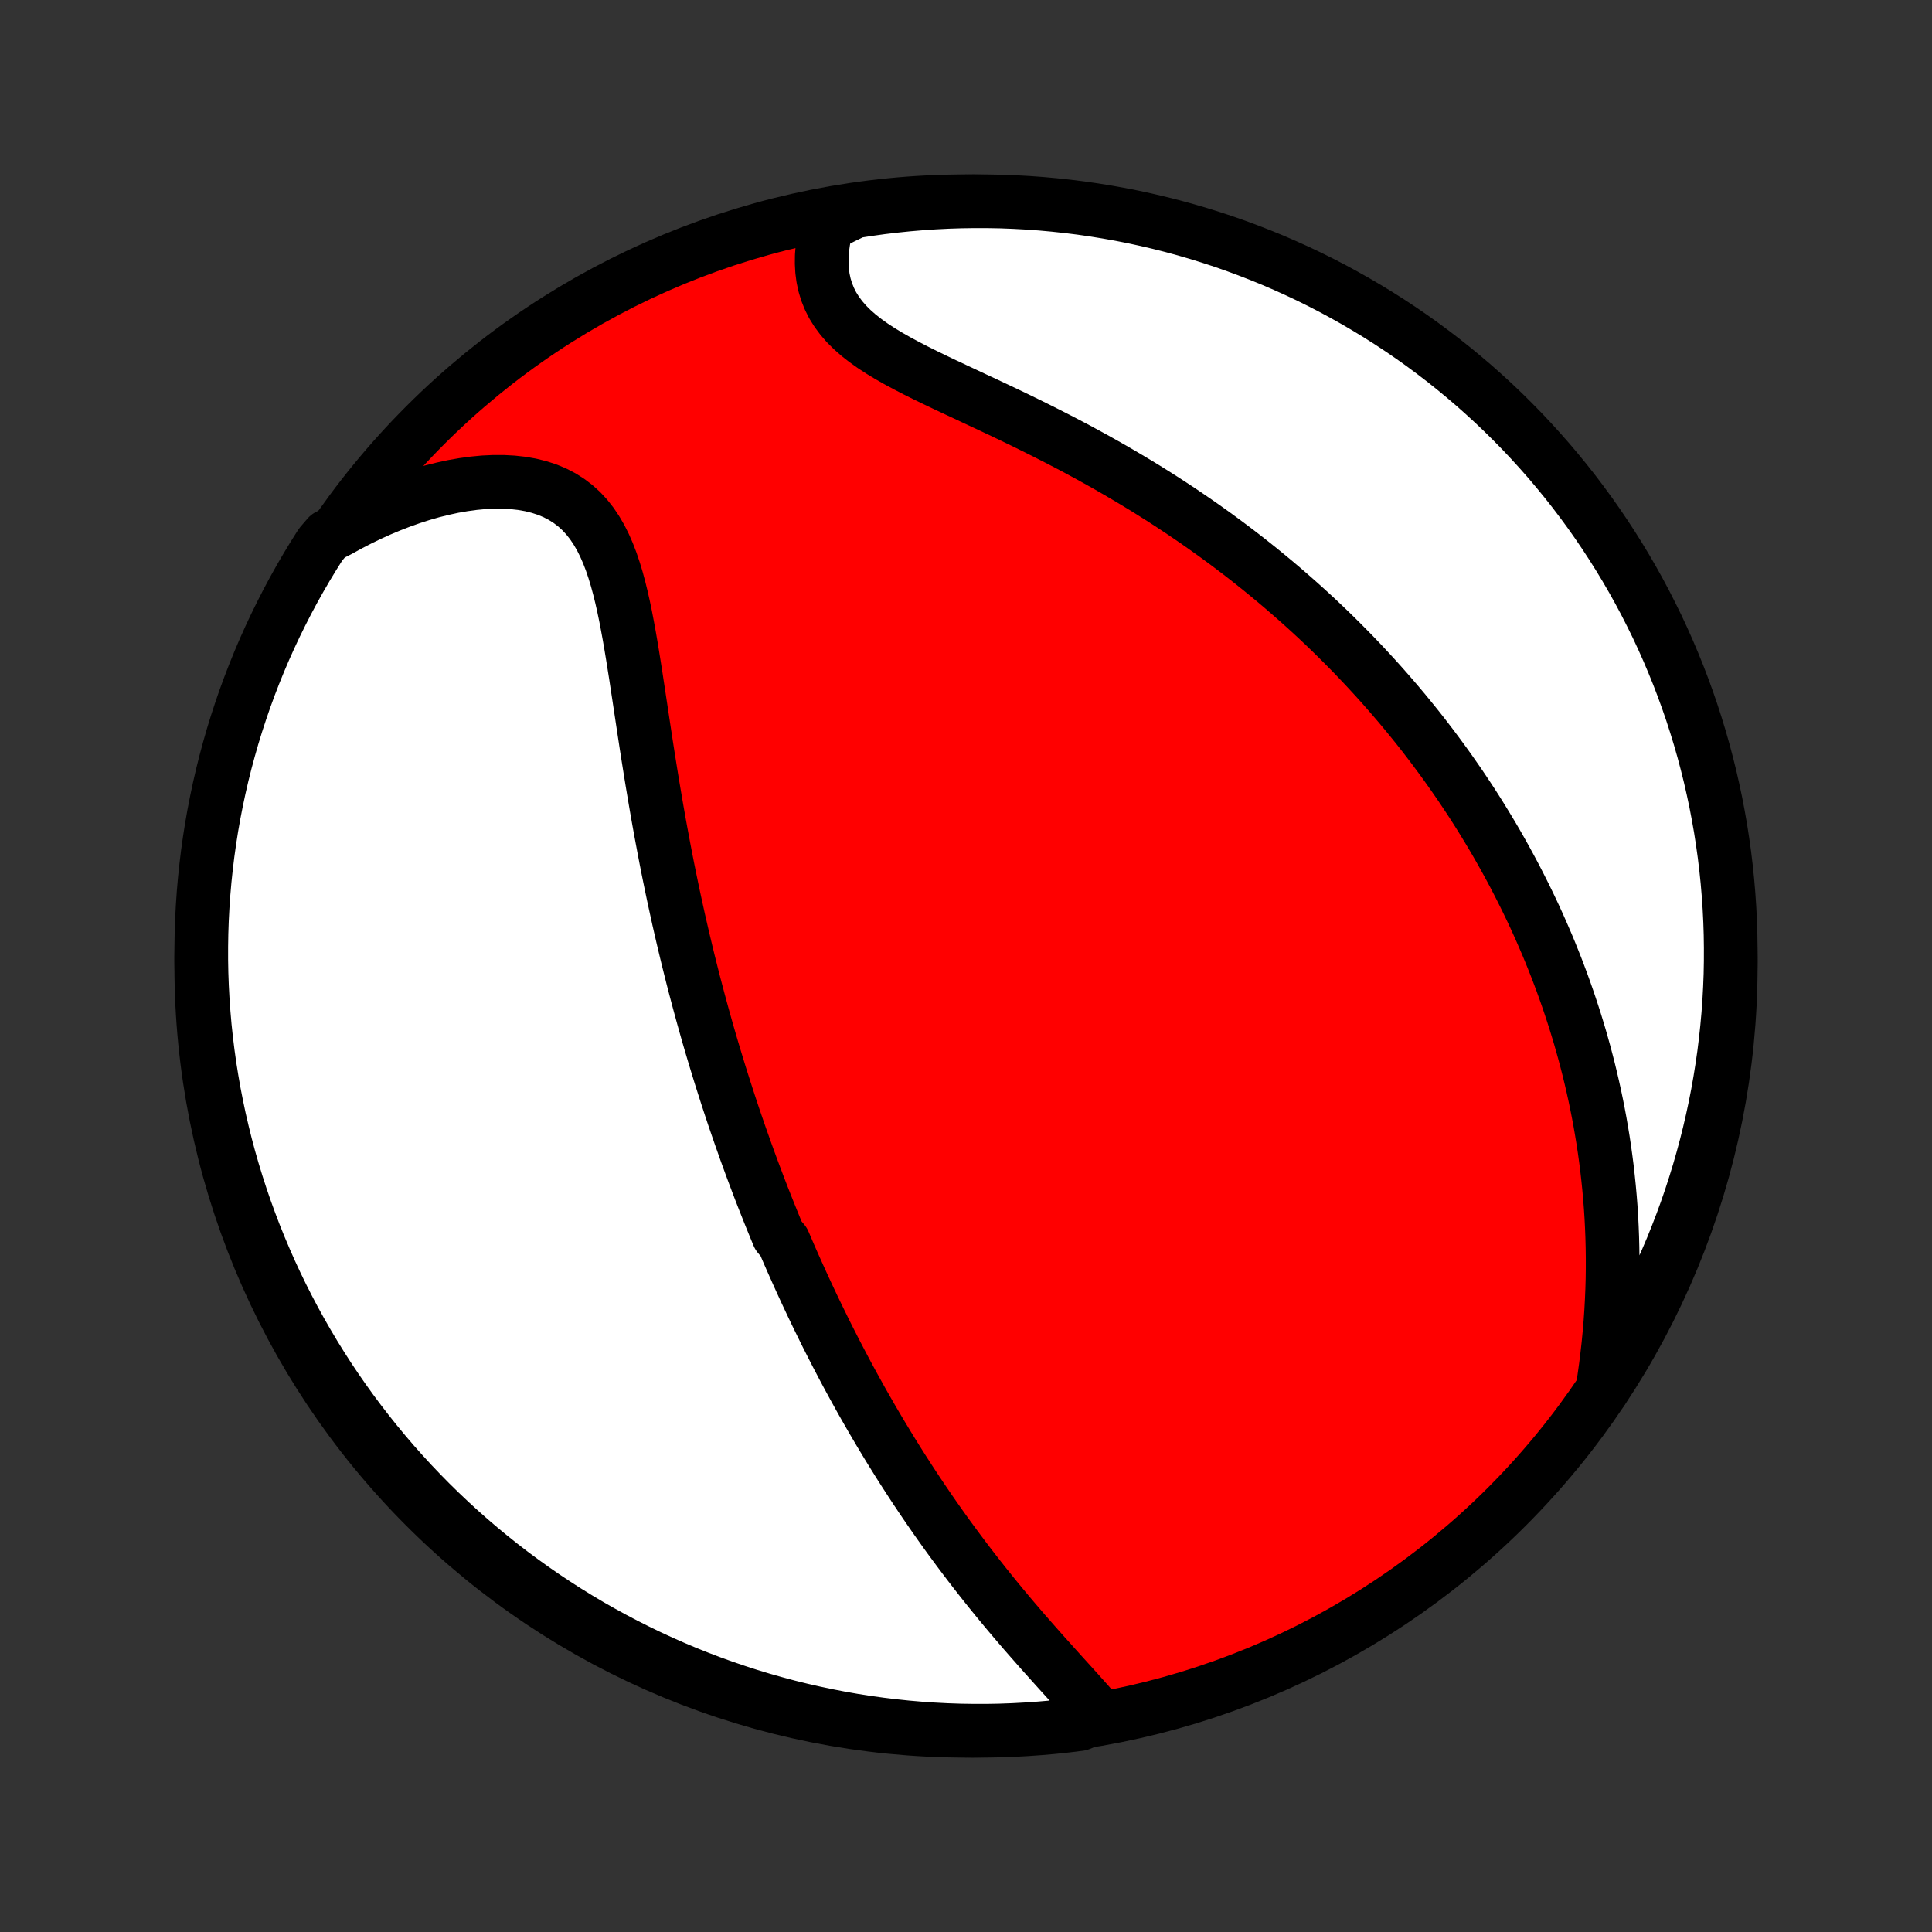 <?xml version="1.0" encoding="utf-8" standalone="no"?>
<!DOCTYPE svg PUBLIC "-//W3C//DTD SVG 1.1//EN"
  "http://www.w3.org/Graphics/SVG/1.1/DTD/svg11.dtd">
<!-- Created with matplotlib (http://matplotlib.org/) -->
<svg height="72pt" version="1.1" viewBox="0 0 72 72" width="72pt" xmlns="http://www.w3.org/2000/svg" xmlns:xlink="http://www.w3.org/1999/xlink">
 <rect x="0" y="0" width="72" height="72" fill="#333333" stroke="none"/>
 <defs>
  <style type="text/css">
*{stroke-linecap:butt;stroke-linejoin:round;}
  </style>
 </defs>
 <g id="figure_1">
  <g id="patch_1">
   <path d="
M0 72
L72 72
L72 0
L0 0
z
" style="fill:none;"/>
  </g>
  <g id="axes_1">
   <g id="PatchCollection_1">
    <defs>
     <path d="
M36 -7.5
C43.558 -7.5 50.808 -10.503 56.153 -15.848
C61.497 -21.192 64.5 -28.442 64.5 -36
C64.5 -43.558 61.497 -50.808 56.153 -56.153
C50.808 -61.497 43.558 -64.5 36 -64.5
C28.442 -64.5 21.192 -61.497 15.848 -56.153
C10.503 -50.808 7.5 -43.558 7.5 -36
C7.5 -28.442 10.503 -21.192 15.848 -15.848
C21.192 -10.503 28.442 -7.5 36 -7.5
z
" id="C0_0_a811fe30f3"/>
     <path d="
M40.966 -8.043
L40.767 -8.276
L40.563 -8.51
L40.353 -8.745
L40.141 -8.982
L39.925 -9.221
L39.707 -9.461
L39.488 -9.703
L39.269 -9.946
L39.049 -10.191
L38.829 -10.436
L38.611 -10.683
L38.393 -10.931
L38.176 -11.179
L37.961 -11.429
L37.748 -11.679
L37.537 -11.929
L37.328 -12.18
L37.121 -12.432
L36.917 -12.683
L36.715 -12.935
L36.516 -13.187
L36.319 -13.439
L36.125 -13.691
L35.934 -13.942
L35.745 -14.194
L35.559 -14.445
L35.375 -14.695
L35.194 -14.946
L35.016 -15.196
L34.841 -15.445
L34.668 -15.694
L34.498 -15.942
L34.33 -16.19
L34.165 -16.437
L34.002 -16.684
L33.842 -16.93
L33.684 -17.175
L33.528 -17.42
L33.375 -17.664
L33.224 -17.907
L33.075 -18.15
L32.929 -18.392
L32.784 -18.633
L32.642 -18.874
L32.501 -19.114
L32.363 -19.354
L32.226 -19.593
L32.091 -19.832
L31.959 -20.07
L31.827 -20.308
L31.698 -20.545
L31.57 -20.781
L31.444 -21.018
L31.32 -21.254
L31.197 -21.489
L31.076 -21.724
L30.956 -21.96
L30.837 -22.194
L30.72 -22.429
L30.605 -22.664
L30.49 -22.898
L30.377 -23.132
L30.265 -23.367
L30.155 -23.601
L30.045 -23.835
L29.937 -24.07
L29.83 -24.304
L29.724 -24.539
L29.619 -24.774
L29.514 -25.01
L29.411 -25.245
L29.309 -25.482
L29.208 -25.718
L29.009 -25.955
L28.91 -26.193
L28.813 -26.431
L28.716 -26.67
L28.62 -26.909
L28.525 -27.149
L28.43 -27.39
L28.336 -27.632
L28.243 -27.875
L28.151 -28.119
L28.059 -28.364
L27.968 -28.61
L27.878 -28.857
L27.788 -29.105
L27.7 -29.355
L27.611 -29.605
L27.523 -29.858
L27.436 -30.111
L27.349 -30.366
L27.263 -30.623
L27.178 -30.881
L27.093 -31.141
L27.009 -31.403
L26.925 -31.667
L26.841 -31.932
L26.759 -32.199
L26.677 -32.468
L26.595 -32.74
L26.514 -33.013
L26.433 -33.289
L26.353 -33.566
L26.274 -33.846
L26.195 -34.129
L26.117 -34.414
L26.039 -34.701
L25.962 -34.991
L25.885 -35.283
L25.809 -35.578
L25.734 -35.876
L25.659 -36.176
L25.585 -36.479
L25.512 -36.785
L25.439 -37.093
L25.367 -37.405
L25.295 -37.719
L25.225 -38.037
L25.155 -38.357
L25.085 -38.681
L25.017 -39.007
L24.949 -39.336
L24.882 -39.668
L24.816 -40.004
L24.751 -40.342
L24.687 -40.683
L24.623 -41.027
L24.56 -41.374
L24.498 -41.724
L24.437 -42.076
L24.377 -42.431
L24.317 -42.788
L24.258 -43.148
L24.2 -43.51
L24.142 -43.874
L24.085 -44.24
L24.029 -44.608
L23.973 -44.977
L23.917 -45.348
L23.861 -45.719
L23.805 -46.091
L23.748 -46.463
L23.692 -46.835
L23.633 -47.207
L23.574 -47.577
L23.513 -47.946
L23.45 -48.312
L23.383 -48.675
L23.314 -49.035
L23.24 -49.391
L23.161 -49.742
L23.076 -50.086
L22.985 -50.423
L22.885 -50.752
L22.777 -51.072
L22.658 -51.381
L22.528 -51.678
L22.385 -51.963
L22.228 -52.233
L22.057 -52.488
L21.87 -52.726
L21.667 -52.946
L21.446 -53.147
L21.209 -53.328
L20.954 -53.49
L20.683 -53.631
L20.396 -53.751
L20.094 -53.849
L19.777 -53.928
L19.448 -53.986
L19.106 -54.024
L18.755 -54.043
L18.394 -54.043
L18.026 -54.026
L17.651 -53.99
L17.27 -53.938
L16.886 -53.871
L16.499 -53.787
L16.109 -53.69
L15.719 -53.578
L15.328 -53.452
L14.938 -53.314
L14.549 -53.163
L14.162 -53.001
L13.777 -52.827
L13.395 -52.642
L13.017 -52.447
L12.643 -52.241
L12.222 -52.026
L11.951 -51.712
L11.688 -51.294
L11.432 -50.872
L11.184 -50.446
L10.943 -50.015
L10.71 -49.58
L10.485 -49.14
L10.267 -48.697
L10.057 -48.25
L9.855 -47.799
L9.661 -47.344
L9.475 -46.886
L9.297 -46.425
L9.127 -45.96
L8.966 -45.493
L8.812 -45.022
L8.667 -44.549
L8.531 -44.073
L8.402 -43.595
L8.282 -43.114
L8.171 -42.632
L8.068 -42.147
L7.973 -41.66
L7.887 -41.172
L7.81 -40.682
L7.741 -40.191
L7.681 -39.698
L7.629 -39.204
L7.586 -38.709
L7.552 -38.214
L7.526 -37.718
L7.509 -37.221
L7.501 -36.724
L7.501 -36.227
L7.51 -35.729
L7.528 -35.232
L7.555 -34.735
L7.59 -34.238
L7.633 -33.742
L7.686 -33.246
L7.747 -32.752
L7.816 -32.258
L7.895 -31.765
L7.981 -31.274
L8.077 -30.785
L8.18 -30.296
L8.293 -29.81
L8.413 -29.325
L8.542 -28.843
L8.68 -28.362
L8.826 -27.884
L8.98 -27.409
L9.142 -26.936
L9.313 -26.466
L9.491 -25.998
L9.678 -25.534
L9.873 -25.073
L10.075 -24.615
L10.286 -24.161
L10.504 -23.71
L10.73 -23.264
L10.964 -22.82
L11.206 -22.381
L11.455 -21.947
L11.711 -21.516
L11.975 -21.09
L12.246 -20.668
L12.525 -20.251
L12.811 -19.839
L13.103 -19.432
L13.403 -19.03
L13.71 -18.633
L14.023 -18.241
L14.343 -17.855
L14.669 -17.474
L15.003 -17.099
L15.342 -16.729
L15.688 -16.366
L16.04 -16.008
L16.398 -15.657
L16.762 -15.312
L17.132 -14.973
L17.508 -14.64
L17.889 -14.314
L18.276 -13.995
L18.668 -13.682
L19.065 -13.376
L19.468 -13.077
L19.876 -12.785
L20.288 -12.5
L20.706 -12.222
L21.128 -11.951
L21.554 -11.688
L21.985 -11.432
L22.421 -11.184
L22.86 -10.943
L23.303 -10.71
L23.75 -10.485
L24.201 -10.267
L24.656 -10.057
L25.114 -9.855
L25.575 -9.661
L26.04 -9.475
L26.507 -9.297
L26.978 -9.127
L27.451 -8.966
L27.927 -8.812
L28.405 -8.667
L28.886 -8.531
L29.368 -8.402
L29.853 -8.282
L30.34 -8.171
L30.828 -8.068
L31.318 -7.973
L31.809 -7.887
L32.302 -7.81
L32.796 -7.741
L33.291 -7.681
L33.786 -7.629
L34.282 -7.586
L34.779 -7.552
L35.276 -7.526
L35.773 -7.509
L36.271 -7.501
L36.768 -7.501
L37.265 -7.51
L37.762 -7.528
L38.258 -7.555
L38.754 -7.59
L39.248 -7.633
L39.742 -7.686
L40.234 -7.747
z
" id="C0_1_b89fd7b0e1"/>
     <path d="
M59.715 -20.206
L59.781 -20.633
L59.84 -21.057
L59.893 -21.478
L59.94 -21.897
L59.98 -22.313
L60.015 -22.726
L60.043 -23.136
L60.065 -23.542
L60.082 -23.944
L60.093 -24.343
L60.098 -24.738
L60.098 -25.129
L60.093 -25.516
L60.083 -25.9
L60.068 -26.279
L60.049 -26.654
L60.025 -27.025
L59.996 -27.392
L59.963 -27.756
L59.926 -28.115
L59.886 -28.47
L59.841 -28.821
L59.793 -29.169
L59.741 -29.512
L59.685 -29.852
L59.627 -30.188
L59.565 -30.52
L59.5 -30.849
L59.432 -31.174
L59.361 -31.495
L59.287 -31.814
L59.211 -32.128
L59.131 -32.44
L59.05 -32.748
L58.965 -33.053
L58.879 -33.355
L58.789 -33.654
L58.698 -33.951
L58.604 -34.244
L58.508 -34.534
L58.41 -34.822
L58.31 -35.107
L58.208 -35.39
L58.103 -35.67
L57.997 -35.948
L57.888 -36.223
L57.778 -36.496
L57.666 -36.767
L57.551 -37.035
L57.435 -37.302
L57.317 -37.567
L57.197 -37.83
L57.075 -38.09
L56.951 -38.349
L56.825 -38.607
L56.697 -38.862
L56.568 -39.116
L56.437 -39.369
L56.303 -39.62
L56.168 -39.869
L56.031 -40.117
L55.892 -40.364
L55.751 -40.61
L55.608 -40.854
L55.462 -41.097
L55.315 -41.339
L55.166 -41.581
L55.015 -41.821
L54.862 -42.06
L54.706 -42.298
L54.548 -42.535
L54.389 -42.772
L54.226 -43.007
L54.062 -43.242
L53.895 -43.477
L53.726 -43.71
L53.554 -43.943
L53.38 -44.176
L53.204 -44.407
L53.025 -44.639
L52.843 -44.87
L52.658 -45.1
L52.471 -45.33
L52.281 -45.56
L52.088 -45.789
L51.892 -46.018
L51.693 -46.247
L51.492 -46.475
L51.286 -46.704
L51.078 -46.931
L50.867 -47.159
L50.652 -47.386
L50.434 -47.614
L50.212 -47.84
L49.987 -48.067
L49.758 -48.294
L49.526 -48.52
L49.29 -48.746
L49.05 -48.972
L48.806 -49.197
L48.557 -49.423
L48.305 -49.648
L48.049 -49.872
L47.789 -50.097
L47.524 -50.321
L47.255 -50.544
L46.981 -50.768
L46.703 -50.991
L46.421 -51.213
L46.134 -51.435
L45.842 -51.656
L45.546 -51.876
L45.245 -52.096
L44.938 -52.315
L44.628 -52.533
L44.312 -52.75
L43.992 -52.966
L43.667 -53.181
L43.337 -53.395
L43.002 -53.607
L42.663 -53.819
L42.319 -54.028
L41.97 -54.236
L41.617 -54.443
L41.26 -54.648
L40.899 -54.851
L40.534 -55.052
L40.165 -55.252
L39.792 -55.449
L39.417 -55.644
L39.038 -55.837
L38.658 -56.028
L38.275 -56.217
L37.891 -56.404
L37.506 -56.589
L37.12 -56.772
L36.735 -56.953
L36.351 -57.132
L35.97 -57.311
L35.591 -57.488
L35.216 -57.664
L34.847 -57.84
L34.484 -58.016
L34.129 -58.193
L33.784 -58.372
L33.449 -58.552
L33.127 -58.735
L32.819 -58.921
L32.526 -59.112
L32.251 -59.308
L31.994 -59.51
L31.758 -59.718
L31.543 -59.932
L31.35 -60.155
L31.18 -60.385
L31.032 -60.622
L30.909 -60.867
L30.808 -61.119
L30.729 -61.377
L30.672 -61.642
L30.637 -61.911
L30.622 -62.185
L30.625 -62.463
L30.647 -62.744
L30.687 -63.027
L30.742 -63.311
L30.813 -63.596
L31.36 -63.881
L31.852 -64.12
L32.344 -64.196
L32.838 -64.265
L33.333 -64.324
L33.828 -64.375
L34.325 -64.417
L34.822 -64.451
L35.319 -64.476
L35.816 -64.492
L36.313 -64.499
L36.811 -64.498
L37.308 -64.489
L37.804 -64.47
L38.301 -64.443
L38.796 -64.407
L39.291 -64.362
L39.784 -64.309
L40.277 -64.248
L40.768 -64.177
L41.257 -64.098
L41.745 -64.011
L42.232 -63.915
L42.716 -63.81
L43.199 -63.697
L43.679 -63.576
L44.157 -63.446
L44.632 -63.308
L45.105 -63.161
L45.575 -63.007
L46.041 -62.844
L46.505 -62.672
L46.966 -62.493
L47.424 -62.306
L47.878 -62.11
L48.328 -61.907
L48.775 -61.696
L49.217 -61.477
L49.656 -61.25
L50.09 -61.015
L50.521 -60.773
L50.946 -60.523
L51.368 -60.266
L51.784 -60.002
L52.196 -59.73
L52.603 -59.451
L53.004 -59.165
L53.401 -58.871
L53.792 -58.571
L54.178 -58.264
L54.558 -57.95
L54.933 -57.63
L55.302 -57.302
L55.665 -56.969
L56.022 -56.629
L56.373 -56.282
L56.718 -55.93
L57.056 -55.571
L57.388 -55.206
L57.714 -54.836
L58.032 -54.46
L58.345 -54.078
L58.65 -53.691
L58.948 -53.298
L59.24 -52.9
L59.524 -52.497
L59.801 -52.089
L60.071 -51.676
L60.334 -51.258
L60.589 -50.836
L60.837 -50.409
L61.077 -49.978
L61.31 -49.542
L61.534 -49.102
L61.752 -48.659
L61.961 -48.211
L62.162 -47.76
L62.355 -47.305
L62.541 -46.847
L62.718 -46.385
L62.887 -45.92
L63.048 -45.453
L63.2 -44.982
L63.345 -44.508
L63.481 -44.032
L63.608 -43.554
L63.728 -43.073
L63.838 -42.59
L63.941 -42.105
L64.034 -41.618
L64.12 -41.13
L64.196 -40.64
L64.265 -40.148
L64.324 -39.656
L64.375 -39.162
L64.417 -38.667
L64.451 -38.172
L64.476 -37.675
L64.492 -37.178
L64.499 -36.681
L64.498 -36.184
L64.489 -35.687
L64.47 -35.189
L64.443 -34.692
L64.407 -34.196
L64.362 -33.699
L64.309 -33.204
L64.248 -32.709
L64.177 -32.216
L64.098 -31.723
L64.011 -31.232
L63.915 -30.743
L63.81 -30.255
L63.697 -29.768
L63.576 -29.284
L63.446 -28.802
L63.308 -28.321
L63.161 -27.843
L63.007 -27.368
L62.844 -26.895
L62.672 -26.425
L62.493 -25.959
L62.306 -25.494
L62.11 -25.034
L61.907 -24.576
L61.696 -24.122
L61.477 -23.672
L61.25 -23.226
L61.015 -22.783
L60.773 -22.344
L60.523 -21.91
L60.266 -21.479
L60.002 -21.054
z
" id="C0_2_d10432147b"/>
    </defs>
    <g clip-path="url(#p1bffca34e9)">
     <use style="fill:#ff0000;stroke:#000000;stroke-width:2.0;" x="0.0" xlink:href="#C0_0_a811fe30f3" y="72.0"/>
    </g>
    <g clip-path="url(#p1bffca34e9)">
     <use style="fill:#ffffff;stroke:#000000;stroke-width:2.0;" x="0.0" xlink:href="#C0_1_b89fd7b0e1" y="72.0"/>
    </g>
    <g clip-path="url(#p1bffca34e9)">
     <use style="fill:#ffffff;stroke:#000000;stroke-width:2.0;" x="0.0" xlink:href="#C0_2_d10432147b" y="72.0"/>
    </g>
   </g>
  </g>
 </g>
 <defs>
  <clipPath id="p1bffca34e9">
   <rect height="72.0" width="72.0" x="0.0" y="0.0"/>
  </clipPath>
 </defs>
</svg>

